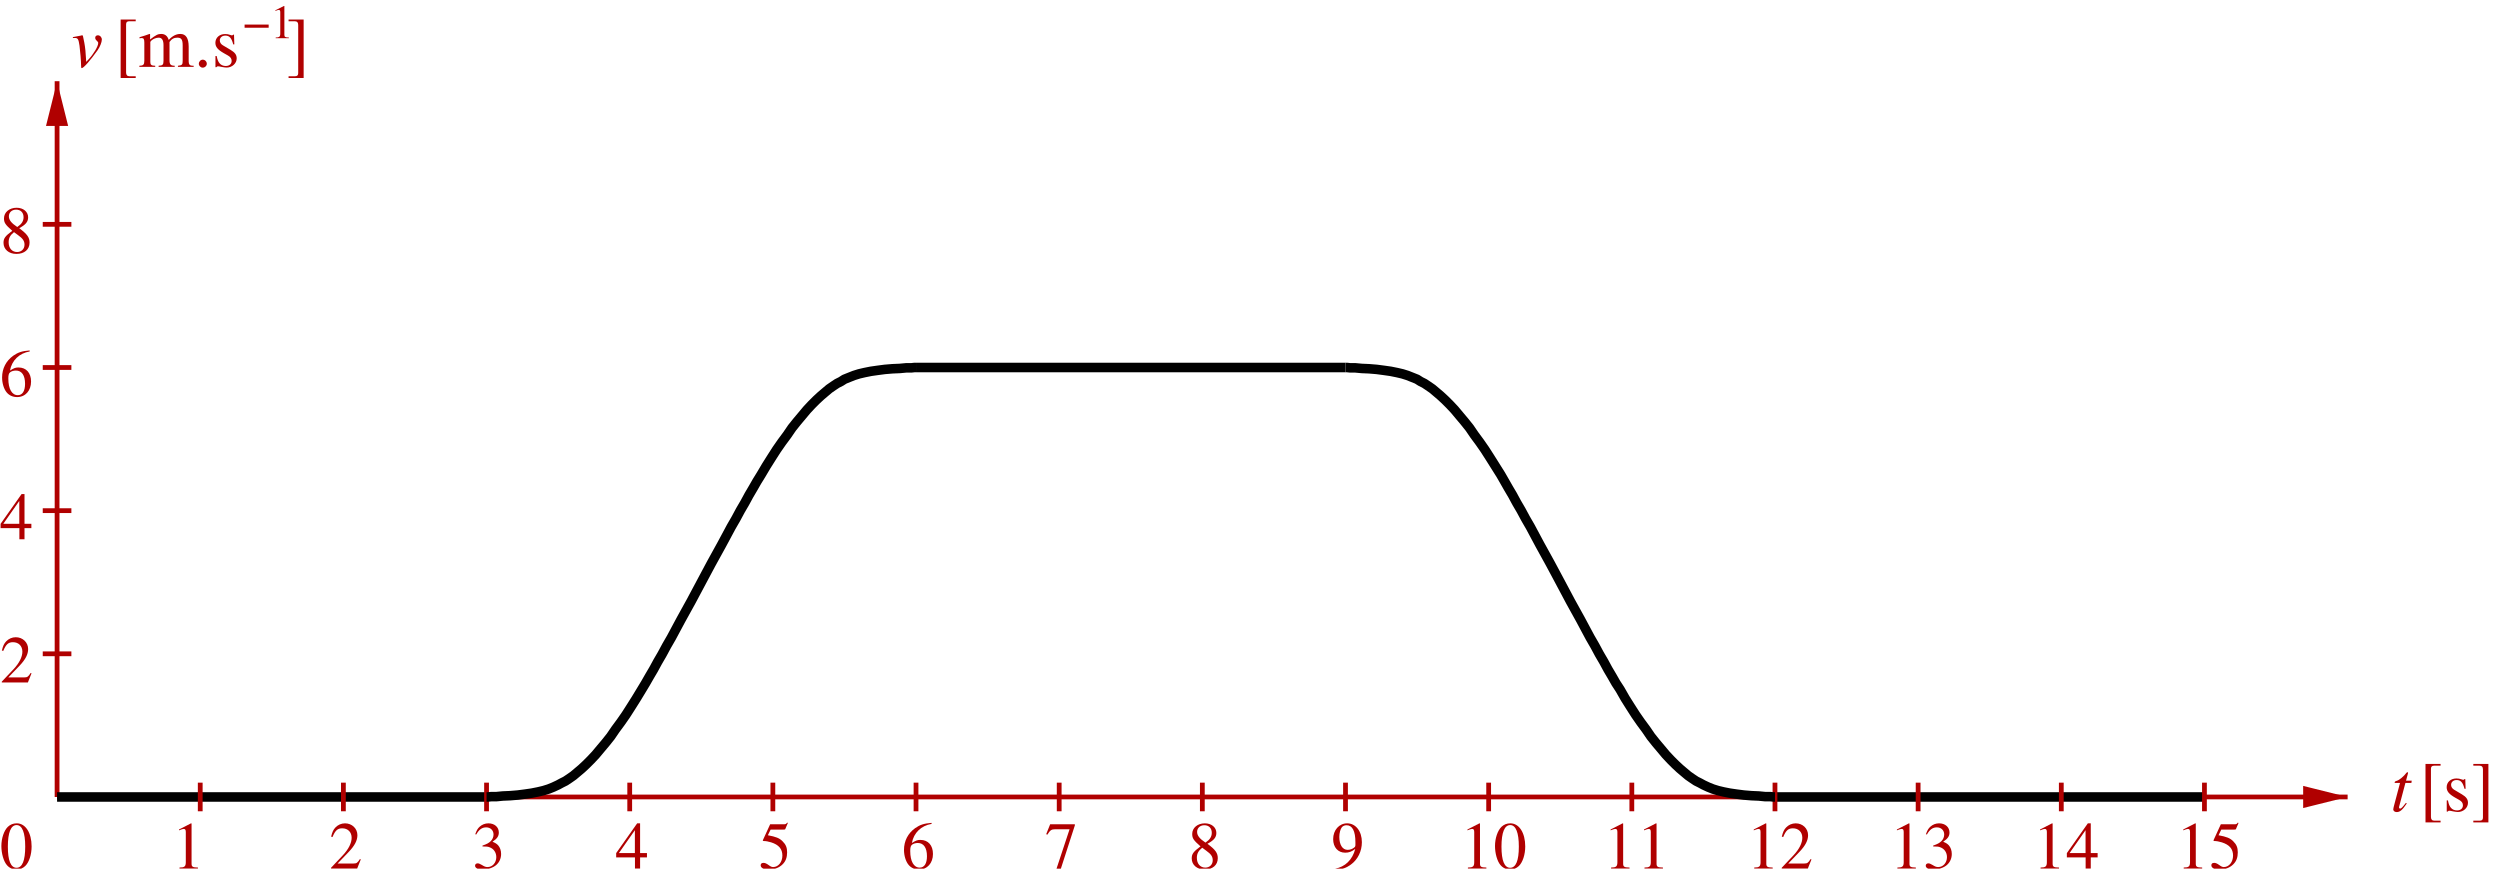 <?xml version="1.0" encoding="UTF-8"?>
<svg xmlns="http://www.w3.org/2000/svg" xmlns:xlink="http://www.w3.org/1999/xlink" width="495pt" height="172pt" viewBox="0 0 495 172" version="1.1">
<defs>
<g>
<symbol overflow="visible" id="glyph0-0">
<path style="stroke:none;" d="M 0.484 1.859 L 0.484 2.203 L 3.469 2.203 L 3.469 -9.375 L 0.484 -9.375 L 0.484 -9.031 L 1.703 -9.031 C 2.172 -9.031 2.391 -8.781 2.391 -8.297 L 2.391 1.234 C 2.391 1.672 2.203 1.859 1.75 1.859 Z M 0.484 1.859 "/>
</symbol>
<symbol overflow="visible" id="glyph0-1">
<path style="stroke:none;" d="M 4.234 1.859 L 3.016 1.859 C 2.547 1.859 2.328 1.609 2.328 1.125 L 2.328 -8.406 C 2.328 -8.844 2.516 -9.031 2.969 -9.031 L 4.234 -9.031 L 4.234 -9.375 L 1.25 -9.375 L 1.25 2.203 L 4.234 2.203 Z M 4.234 1.859 "/>
</symbol>
<symbol overflow="visible" id="glyph0-2">
<path style="stroke:none;" d="M 0.266 -5.641 C 0.453 -5.688 0.562 -5.703 0.719 -5.703 C 1.094 -5.703 1.219 -5.469 1.219 -4.797 L 1.219 -1.203 C 1.219 -0.438 1.016 -0.234 0.234 -0.219 L 0.234 0 L 3.375 0 L 3.375 -0.219 C 2.625 -0.234 2.406 -0.391 2.406 -0.953 L 2.406 -4.953 C 2.406 -4.969 2.516 -5.109 2.625 -5.219 C 2.969 -5.547 3.578 -5.781 4.078 -5.781 C 4.703 -5.781 5.016 -5.281 5.016 -4.297 L 5.016 -1.219 C 5.016 -0.422 4.859 -0.266 4.047 -0.219 L 4.047 0 L 7.234 0 L 7.234 -0.219 C 6.422 -0.234 6.203 -0.469 6.203 -1.344 L 6.203 -4.922 C 6.625 -5.531 7.094 -5.781 7.75 -5.781 C 8.562 -5.781 8.812 -5.406 8.812 -4.219 L 8.812 -1.234 C 8.812 -0.422 8.703 -0.312 7.875 -0.219 L 7.875 0 L 10.984 0 L 10.984 -0.219 L 10.609 -0.234 C 10.188 -0.266 10 -0.531 10 -1.078 L 10 -4 C 10 -5.672 9.453 -6.516 8.359 -6.516 C 7.547 -6.516 6.812 -6.156 6.047 -5.328 C 5.797 -6.141 5.312 -6.516 4.547 -6.516 C 3.922 -6.516 3.531 -6.328 2.359 -5.422 L 2.359 -6.484 L 2.25 -6.516 C 1.531 -6.25 1.047 -6.094 0.266 -5.875 Z M 0.266 -5.641 "/>
</symbol>
<symbol overflow="visible" id="glyph0-3">
<path style="stroke:none;" d="M 1.766 -1.422 C 1.344 -1.422 0.984 -1.047 0.984 -0.609 C 0.984 -0.203 1.344 0.156 1.75 0.156 C 2.203 0.156 2.562 -0.203 2.562 -0.609 C 2.562 -1.047 2.203 -1.422 1.766 -1.422 Z M 1.766 -1.422 "/>
</symbol>
<symbol overflow="visible" id="glyph0-4">
<path style="stroke:none;" d="M 4.469 -4.453 L 4.406 -6.375 L 4.25 -6.375 L 4.219 -6.344 C 4.094 -6.25 4.078 -6.234 4.031 -6.234 C 3.938 -6.234 3.797 -6.266 3.641 -6.328 C 3.328 -6.453 3.016 -6.5 2.656 -6.5 C 1.531 -6.5 0.719 -5.781 0.719 -4.766 C 0.719 -3.969 1.172 -3.406 2.375 -2.719 L 3.203 -2.25 C 3.703 -1.969 3.938 -1.625 3.938 -1.188 C 3.938 -0.562 3.484 -0.172 2.766 -0.172 C 2.281 -0.172 1.844 -0.359 1.578 -0.672 C 1.281 -1.016 1.141 -1.344 0.969 -2.156 L 0.734 -2.156 L 0.734 0.062 L 0.922 0.062 C 1.016 -0.078 1.078 -0.109 1.25 -0.109 C 1.375 -0.109 1.578 -0.078 1.906 0 C 2.297 0.078 2.672 0.141 2.938 0.141 C 4.031 0.141 4.938 -0.688 4.938 -1.672 C 4.938 -2.375 4.594 -2.844 3.734 -3.359 L 2.203 -4.266 C 1.812 -4.5 1.594 -4.844 1.594 -5.234 C 1.594 -5.797 2.047 -6.188 2.688 -6.188 C 3.5 -6.188 3.922 -5.719 4.25 -4.453 Z M 4.469 -4.453 "/>
</symbol>
<symbol overflow="visible" id="glyph1-0">
<path style="stroke:none;" d="M 0.297 -5.719 C 0.453 -5.719 0.562 -5.719 0.719 -5.719 C 1.281 -5.719 1.422 -5.484 1.609 -4.188 C 1.75 -3.203 1.922 -1.062 1.922 -0.234 C 1.922 0.156 1.953 0.25 2.062 0.25 C 2.406 0.25 3.734 -1.25 5.172 -3.266 C 5.672 -3.969 6.031 -4.891 6.031 -5.406 C 6.031 -5.859 5.672 -6.25 5.25 -6.25 C 4.938 -6.25 4.719 -6.062 4.719 -5.766 C 4.719 -5.547 4.797 -5.375 5.062 -5.141 C 5.25 -4.969 5.312 -4.859 5.312 -4.719 C 5.312 -4.062 4.375 -2.5 3.375 -1.453 L 2.938 -0.984 C 2.828 -2.984 2.75 -3.734 2.562 -4.781 C 2.281 -6.219 2.281 -6.25 2.156 -6.25 C 2.078 -6.25 1.984 -6.234 1.875 -6.188 C 1.609 -6.125 0.844 -5.984 0.297 -5.891 Z M 0.297 -5.719 "/>
</symbol>
<symbol overflow="visible" id="glyph1-1">
<path style="stroke:none;" d="M 4.188 -6.062 L 3.062 -6.062 L 3.453 -7.531 C 3.469 -7.547 3.469 -7.578 3.469 -7.594 C 3.469 -7.688 3.422 -7.734 3.359 -7.734 C 3.281 -7.734 3.234 -7.719 3.141 -7.609 C 2.594 -6.891 1.719 -6.172 1.266 -6.047 C 0.906 -5.938 0.812 -5.859 0.812 -5.703 C 0.812 -5.688 0.812 -5.656 0.828 -5.609 L 1.875 -5.609 L 0.844 -1.719 C 0.828 -1.594 0.812 -1.547 0.766 -1.422 C 0.641 -0.984 0.531 -0.5 0.531 -0.375 C 0.531 -0.078 0.828 0.156 1.203 0.156 C 1.859 0.156 2.328 -0.234 3.219 -1.562 L 3.031 -1.656 C 2.344 -0.766 2.109 -0.531 1.891 -0.531 C 1.75 -0.531 1.672 -0.656 1.672 -0.828 C 1.672 -0.844 1.672 -0.844 1.688 -0.891 L 2.938 -5.609 L 4.125 -5.609 Z M 4.188 -6.062 "/>
</symbol>
<symbol overflow="visible" id="glyph2-0">
<path style="stroke:none;" d="M 5.047 -2.078 L 5.047 -2.703 L 0.281 -2.703 L 0.281 -2.078 Z M 5.047 -2.078 "/>
</symbol>
<symbol overflow="visible" id="glyph2-1">
<path style="stroke:none;" d="M 2.75 -6.391 L 1.047 -5.531 L 1.047 -5.391 C 1.156 -5.438 1.266 -5.484 1.297 -5.5 C 1.469 -5.562 1.641 -5.609 1.734 -5.609 C 1.922 -5.609 2.016 -5.469 2.016 -5.156 L 2.016 -0.875 C 2.016 -0.562 1.938 -0.344 1.781 -0.266 C 1.641 -0.172 1.516 -0.156 1.109 -0.141 L 1.109 0 L 3.719 0 L 3.719 -0.141 C 2.984 -0.156 2.828 -0.25 2.828 -0.703 L 2.828 -6.375 Z M 2.75 -6.391 "/>
</symbol>
<symbol overflow="visible" id="glyph3-0">
<path style="stroke:none;" d="M 3.359 -8.953 C 2.641 -8.953 2.078 -8.719 1.594 -8.266 C 0.828 -7.516 0.312 -6 0.312 -4.453 C 0.312 -3 0.75 -1.453 1.375 -0.719 C 1.859 -0.125 2.547 0.188 3.312 0.188 C 3.984 0.188 4.547 -0.047 5.031 -0.5 C 5.797 -1.234 6.297 -2.766 6.297 -4.375 C 6.297 -7.078 5.094 -8.953 3.359 -8.953 Z M 3.328 -8.609 C 4.438 -8.609 5.031 -7.109 5.031 -4.344 C 5.031 -1.578 4.453 -0.156 3.312 -0.156 C 2.172 -0.156 1.594 -1.578 1.594 -4.328 C 1.594 -7.141 2.188 -8.609 3.328 -8.609 Z M 3.328 -8.609 "/>
</symbol>
<symbol overflow="visible" id="glyph3-1">
<path style="stroke:none;" d="M 6.281 -1.812 L 6.109 -1.875 C 5.625 -1.125 5.453 -1 4.859 -1 L 1.688 -1 L 3.922 -3.328 C 5.094 -4.562 5.609 -5.578 5.609 -6.609 C 5.609 -7.922 4.547 -8.953 3.156 -8.953 C 2.438 -8.953 1.75 -8.656 1.25 -8.125 C 0.828 -7.672 0.641 -7.25 0.406 -6.312 L 0.688 -6.25 C 1.219 -7.547 1.688 -7.969 2.609 -7.969 C 3.719 -7.969 4.469 -7.219 4.469 -6.094 C 4.469 -5.062 3.859 -3.844 2.75 -2.656 L 0.391 -0.156 L 0.391 0 L 5.562 0 Z M 6.281 -1.812 "/>
</symbol>
<symbol overflow="visible" id="glyph3-2">
<path style="stroke:none;" d="M 6.25 -3.062 L 4.891 -3.062 L 4.891 -8.953 L 4.312 -8.953 L 0.156 -3.062 L 0.156 -2.203 L 3.875 -2.203 L 3.875 0 L 4.891 0 L 4.891 -2.203 L 6.25 -2.203 Z M 3.859 -3.062 L 0.688 -3.062 L 3.859 -7.594 Z M 3.859 -3.062 "/>
</symbol>
<symbol overflow="visible" id="glyph3-3">
<path style="stroke:none;" d="M 5.906 -9.047 C 4.391 -8.922 3.625 -8.672 2.656 -8 C 1.234 -6.969 0.453 -5.469 0.453 -3.688 C 0.453 -2.547 0.812 -1.375 1.375 -0.719 C 1.875 -0.125 2.594 0.188 3.422 0.188 C 5.062 0.188 6.188 -1.078 6.188 -2.891 C 6.188 -4.594 5.234 -5.672 3.703 -5.672 C 3.125 -5.672 2.844 -5.578 2.016 -5.062 C 2.375 -7.062 3.844 -8.5 5.922 -8.844 Z M 3.203 -5.062 C 4.344 -5.062 5 -4.109 5 -2.453 C 5 -1 4.484 -0.188 3.562 -0.188 C 2.391 -0.188 1.688 -1.422 1.688 -3.484 C 1.688 -4.156 1.781 -4.531 2.047 -4.719 C 2.328 -4.938 2.734 -5.062 3.203 -5.062 Z M 3.203 -5.062 "/>
</symbol>
<symbol overflow="visible" id="glyph3-4">
<path style="stroke:none;" d="M 3.844 -4.906 C 5.141 -5.609 5.609 -6.172 5.609 -7.062 C 5.609 -8.156 4.656 -8.953 3.328 -8.953 C 1.891 -8.953 0.828 -8.062 0.828 -6.859 C 0.828 -6 1.078 -5.609 2.469 -4.391 C 1.031 -3.312 0.734 -2.891 0.734 -2 C 0.734 -0.719 1.781 0.188 3.281 0.188 C 4.875 0.188 5.891 -0.688 5.891 -2.047 C 5.891 -3.078 5.438 -3.719 3.844 -4.906 Z M 3.594 -3.547 C 4.562 -2.859 4.891 -2.375 4.891 -1.641 C 4.891 -0.781 4.281 -0.188 3.422 -0.188 C 2.422 -0.188 1.75 -0.953 1.75 -2.109 C 1.75 -2.953 2.031 -3.5 2.812 -4.125 Z M 3.453 -5.141 C 2.281 -5.922 1.797 -6.531 1.797 -7.266 C 1.797 -8.031 2.391 -8.578 3.234 -8.578 C 4.125 -8.578 4.703 -8 4.703 -7.078 C 4.703 -6.328 4.328 -5.734 3.578 -5.234 C 3.5 -5.188 3.5 -5.188 3.453 -5.141 Z M 3.453 -5.141 "/>
</symbol>
<symbol overflow="visible" id="glyph3-5">
<path style="stroke:none;" d="M 3.844 -8.953 L 1.469 -7.734 L 1.469 -7.562 C 1.625 -7.625 1.766 -7.672 1.828 -7.703 C 2.062 -7.797 2.297 -7.844 2.422 -7.844 C 2.703 -7.844 2.812 -7.656 2.812 -7.219 L 2.812 -1.234 C 2.812 -0.797 2.719 -0.484 2.5 -0.375 C 2.297 -0.25 2.125 -0.219 1.562 -0.203 L 1.562 0 L 5.219 0 L 5.219 -0.203 C 4.172 -0.219 3.953 -0.344 3.953 -0.984 L 3.953 -8.922 Z M 3.844 -8.953 "/>
</symbol>
<symbol overflow="visible" id="glyph3-6">
<path style="stroke:none;" d="M 2.031 -4.375 C 2.812 -4.375 3.109 -4.344 3.422 -4.219 C 4.25 -3.938 4.766 -3.172 4.766 -2.266 C 4.766 -1.156 4.016 -0.297 3.031 -0.297 C 2.672 -0.297 2.406 -0.391 1.922 -0.703 C 1.516 -0.938 1.297 -1.031 1.078 -1.031 C 0.766 -1.031 0.562 -0.844 0.562 -0.562 C 0.562 -0.109 1.141 0.188 2.062 0.188 C 3.078 0.188 4.125 -0.156 4.75 -0.703 C 5.375 -1.25 5.719 -2.016 5.719 -2.891 C 5.719 -3.578 5.5 -4.188 5.125 -4.609 C 4.859 -4.891 4.609 -5.062 4.016 -5.312 C 4.938 -5.922 5.266 -6.422 5.266 -7.141 C 5.266 -8.203 4.422 -8.953 3.203 -8.953 C 2.547 -8.953 1.953 -8.719 1.484 -8.297 C 1.078 -7.938 0.891 -7.594 0.594 -6.797 L 0.797 -6.75 C 1.344 -7.719 1.938 -8.156 2.766 -8.156 C 3.625 -8.156 4.219 -7.562 4.219 -6.734 C 4.219 -6.266 4.016 -5.781 3.688 -5.453 C 3.297 -5.062 2.922 -4.859 2.031 -4.547 Z M 2.031 -4.375 "/>
</symbol>
<symbol overflow="visible" id="glyph3-7">
<path style="stroke:none;" d="M 2.391 -7.719 L 4.984 -7.719 C 5.203 -7.719 5.25 -7.734 5.297 -7.828 L 5.797 -9.016 L 5.672 -9.109 C 5.484 -8.828 5.344 -8.766 5.062 -8.766 L 2.297 -8.766 L 0.859 -5.625 C 0.844 -5.594 0.844 -5.578 0.844 -5.562 C 0.844 -5.5 0.906 -5.453 1 -5.453 C 1.422 -5.453 1.953 -5.359 2.5 -5.188 C 4.016 -4.703 4.719 -3.875 4.719 -2.562 C 4.719 -1.297 3.922 -0.297 2.891 -0.297 C 2.625 -0.297 2.391 -0.391 2 -0.688 C 1.578 -1 1.266 -1.125 1 -1.125 C 0.609 -1.125 0.422 -0.969 0.422 -0.641 C 0.422 -0.125 1.047 0.188 2.031 0.188 C 3.156 0.188 4.109 -0.172 4.766 -0.844 C 5.375 -1.438 5.656 -2.203 5.656 -3.203 C 5.656 -4.156 5.406 -4.766 4.734 -5.422 C 4.156 -6.016 3.406 -6.312 1.844 -6.594 Z M 2.391 -7.719 "/>
</symbol>
<symbol overflow="visible" id="glyph3-8">
<path style="stroke:none;" d="M 5.938 -8.766 L 1.047 -8.766 L 0.266 -6.812 L 0.484 -6.703 C 1.062 -7.609 1.297 -7.781 2.031 -7.781 L 4.891 -7.781 L 2.281 0.109 L 3.141 0.109 L 5.938 -8.547 Z M 5.938 -8.766 "/>
</symbol>
<symbol overflow="visible" id="glyph3-9">
<path style="stroke:none;" d="M 0.781 0.297 C 2.266 0.125 2.984 -0.125 3.891 -0.781 C 5.266 -1.781 6.078 -3.422 6.078 -5.219 C 6.078 -7.391 4.859 -8.953 3.156 -8.953 C 1.578 -8.953 0.391 -7.609 0.391 -5.828 C 0.391 -4.203 1.344 -3.141 2.781 -3.141 C 3.5 -3.141 4.062 -3.344 4.766 -3.891 C 4.219 -1.734 2.75 -0.312 0.734 0.031 Z M 4.797 -4.703 C 4.797 -4.438 4.734 -4.312 4.594 -4.188 C 4.219 -3.875 3.734 -3.703 3.25 -3.703 C 2.25 -3.703 1.609 -4.703 1.609 -6.266 C 1.609 -7.031 1.828 -7.828 2.109 -8.172 C 2.328 -8.438 2.656 -8.578 3.047 -8.578 C 4.188 -8.578 4.797 -7.438 4.797 -5.219 Z M 4.797 -4.703 "/>
</symbol>
</g>
<clipPath id="clip1">
  <path d="M 0 0 L 0 172 L 495 172 L 495 0 Z M 13.191 15.129 L 9.41 15.129 L 9.41 24.703 L 11.301 17.145 L 13.191 24.703 Z M 13.191 15.129 "/>
</clipPath>
<clipPath id="clip2">
  <path d="M 0 0 L 0 172 L 495 172 L 495 0 Z M 465.773 159.691 L 465.773 155.91 L 456.262 155.91 L 463.82 157.801 L 456.262 159.691 Z M 465.773 159.691 "/>
</clipPath>
</defs>
<g id="surface1">
<g style="fill:rgb(68.944%,0%,0%);fill-opacity:1;">
  <use xlink:href="#glyph0-0" x="56.653" y="13.238"/>
</g>
<g clip-path="url(#clip1)" clip-rule="evenodd">
<path style="fill:none;stroke-width:9.448;stroke-linecap:butt;stroke-linejoin:miter;stroke:rgb(68.944%,0%,0%);stroke-opacity:1;stroke-miterlimit:10;" d="M 113.008 141.992 L 113.008 1559.258 " transform="matrix(0.1,0,0,-0.1,0,172)"/>
</g>
<path style=" stroke:none;fill-rule:evenodd;fill:rgb(68.944%,0%,0%);fill-opacity:1;" d="M 13.191 24.703 L 11.301 17.145 L 9.41 24.703 L 13.191 24.703 "/>
<path style="fill:none;stroke-width:4.724;stroke-linecap:butt;stroke-linejoin:miter;stroke:rgb(68.944%,0%,0%);stroke-opacity:1;stroke-miterlimit:10;" d="M 131.914 1472.969 L 113.008 1548.555 L 94.102 1472.969 Z M 131.914 1472.969 " transform="matrix(0.1,0,0,-0.1,0,172)"/>
<g clip-path="url(#clip2)" clip-rule="evenodd">
<path style="fill:none;stroke-width:9.448;stroke-linecap:butt;stroke-linejoin:miter;stroke:rgb(68.944%,0%,0%);stroke-opacity:1;stroke-miterlimit:10;" d="M 113.008 141.992 L 4648.281 141.992 " transform="matrix(0.1,0,0,-0.1,0,172)"/>
</g>
<path style=" stroke:none;fill-rule:evenodd;fill:rgb(68.944%,0%,0%);fill-opacity:1;" d="M 456.262 159.691 L 463.82 157.801 L 456.262 155.91 L 456.262 159.691 "/>
<path style="fill:none;stroke-width:4.724;stroke-linecap:butt;stroke-linejoin:miter;stroke:rgb(68.944%,0%,0%);stroke-opacity:1;stroke-miterlimit:10;" d="M 4562.617 123.086 L 4638.203 141.992 L 4562.617 160.898 Z M 4562.617 123.086 " transform="matrix(0.1,0,0,-0.1,0,172)"/>
<path style="fill:none;stroke-width:18.897;stroke-linecap:butt;stroke-linejoin:miter;stroke:rgb(0%,0%,0%);stroke-opacity:1;stroke-miterlimit:10;" d="M 113.008 141.992 L 963.359 141.992 " transform="matrix(0.1,0,0,-0.1,0,172)"/>
<path style="fill:none;stroke-width:18.897;stroke-linecap:butt;stroke-linejoin:miter;stroke:rgb(0%,0%,0%);stroke-opacity:1;stroke-miterlimit:10;" d="M 3514.453 141.992 L 4364.805 141.992 " transform="matrix(0.1,0,0,-0.1,0,172)"/>
<path style="fill:none;stroke-width:9.448;stroke-linecap:butt;stroke-linejoin:miter;stroke:rgb(68.944%,0%,0%);stroke-opacity:1;stroke-miterlimit:10;" d="M 396.445 170.352 L 396.445 113.672 " transform="matrix(0.1,0,0,-0.1,0,172)"/>
<path style="fill:none;stroke-width:9.448;stroke-linecap:butt;stroke-linejoin:miter;stroke:rgb(68.944%,0%,0%);stroke-opacity:1;stroke-miterlimit:10;" d="M 679.922 170.352 L 679.922 113.672 " transform="matrix(0.1,0,0,-0.1,0,172)"/>
<path style="fill:none;stroke-width:9.448;stroke-linecap:butt;stroke-linejoin:miter;stroke:rgb(68.944%,0%,0%);stroke-opacity:1;stroke-miterlimit:10;" d="M 963.359 170.352 L 963.359 113.672 " transform="matrix(0.1,0,0,-0.1,0,172)"/>
<path style="fill:none;stroke-width:9.448;stroke-linecap:butt;stroke-linejoin:miter;stroke:rgb(68.944%,0%,0%);stroke-opacity:1;stroke-miterlimit:10;" d="M 1246.836 170.352 L 1246.836 113.672 " transform="matrix(0.1,0,0,-0.1,0,172)"/>
<path style="fill:none;stroke-width:9.448;stroke-linecap:butt;stroke-linejoin:miter;stroke:rgb(68.944%,0%,0%);stroke-opacity:1;stroke-miterlimit:10;" d="M 1530.273 170.352 L 1530.273 113.672 " transform="matrix(0.1,0,0,-0.1,0,172)"/>
<path style="fill:none;stroke-width:9.448;stroke-linecap:butt;stroke-linejoin:miter;stroke:rgb(68.944%,0%,0%);stroke-opacity:1;stroke-miterlimit:10;" d="M 1813.711 170.352 L 1813.711 113.672 " transform="matrix(0.1,0,0,-0.1,0,172)"/>
<path style="fill:none;stroke-width:9.448;stroke-linecap:butt;stroke-linejoin:miter;stroke:rgb(68.944%,0%,0%);stroke-opacity:1;stroke-miterlimit:10;" d="M 2097.188 170.352 L 2097.188 113.672 " transform="matrix(0.1,0,0,-0.1,0,172)"/>
<path style="fill:none;stroke-width:9.448;stroke-linecap:butt;stroke-linejoin:miter;stroke:rgb(68.944%,0%,0%);stroke-opacity:1;stroke-miterlimit:10;" d="M 2380.625 170.352 L 2380.625 113.672 " transform="matrix(0.1,0,0,-0.1,0,172)"/>
<path style="fill:none;stroke-width:9.448;stroke-linecap:butt;stroke-linejoin:miter;stroke:rgb(68.944%,0%,0%);stroke-opacity:1;stroke-miterlimit:10;" d="M 2664.102 170.352 L 2664.102 113.672 " transform="matrix(0.1,0,0,-0.1,0,172)"/>
<path style="fill:none;stroke-width:9.448;stroke-linecap:butt;stroke-linejoin:miter;stroke:rgb(68.944%,0%,0%);stroke-opacity:1;stroke-miterlimit:10;" d="M 2947.539 170.352 L 2947.539 113.672 " transform="matrix(0.1,0,0,-0.1,0,172)"/>
<path style="fill:none;stroke-width:9.448;stroke-linecap:butt;stroke-linejoin:miter;stroke:rgb(68.944%,0%,0%);stroke-opacity:1;stroke-miterlimit:10;" d="M 3231.016 170.352 L 3231.016 113.672 " transform="matrix(0.1,0,0,-0.1,0,172)"/>
<path style="fill:none;stroke-width:9.448;stroke-linecap:butt;stroke-linejoin:miter;stroke:rgb(68.944%,0%,0%);stroke-opacity:1;stroke-miterlimit:10;" d="M 3514.453 170.352 L 3514.453 113.672 " transform="matrix(0.1,0,0,-0.1,0,172)"/>
<path style="fill:none;stroke-width:9.448;stroke-linecap:butt;stroke-linejoin:miter;stroke:rgb(68.944%,0%,0%);stroke-opacity:1;stroke-miterlimit:10;" d="M 3797.891 170.352 L 3797.891 113.672 " transform="matrix(0.1,0,0,-0.1,0,172)"/>
<path style="fill:none;stroke-width:9.448;stroke-linecap:butt;stroke-linejoin:miter;stroke:rgb(68.944%,0%,0%);stroke-opacity:1;stroke-miterlimit:10;" d="M 4081.367 170.352 L 4081.367 113.672 " transform="matrix(0.1,0,0,-0.1,0,172)"/>
<path style="fill:none;stroke-width:9.448;stroke-linecap:butt;stroke-linejoin:miter;stroke:rgb(68.944%,0%,0%);stroke-opacity:1;stroke-miterlimit:10;" d="M 4364.805 170.352 L 4364.805 113.672 " transform="matrix(0.1,0,0,-0.1,0,172)"/>
<path style="fill:none;stroke-width:9.448;stroke-linecap:butt;stroke-linejoin:miter;stroke:rgb(68.944%,0%,0%);stroke-opacity:1;stroke-miterlimit:10;" d="M 84.648 425.469 L 141.328 425.469 " transform="matrix(0.1,0,0,-0.1,0,172)"/>
<path style="fill:none;stroke-width:9.448;stroke-linecap:butt;stroke-linejoin:miter;stroke:rgb(68.944%,0%,0%);stroke-opacity:1;stroke-miterlimit:10;" d="M 84.648 708.906 L 141.328 708.906 " transform="matrix(0.1,0,0,-0.1,0,172)"/>
<path style="fill:none;stroke-width:9.448;stroke-linecap:butt;stroke-linejoin:miter;stroke:rgb(68.944%,0%,0%);stroke-opacity:1;stroke-miterlimit:10;" d="M 84.648 992.344 L 141.328 992.344 " transform="matrix(0.1,0,0,-0.1,0,172)"/>
<path style="fill:none;stroke-width:9.448;stroke-linecap:butt;stroke-linejoin:miter;stroke:rgb(68.944%,0%,0%);stroke-opacity:1;stroke-miterlimit:10;" d="M 84.648 1275.82 L 141.328 1275.82 " transform="matrix(0.1,0,0,-0.1,0,172)"/>
<path style="fill:none;stroke-width:18.897;stroke-linecap:butt;stroke-linejoin:bevel;stroke:rgb(0%,0%,0%);stroke-opacity:1;stroke-miterlimit:10;" d="M 963.359 141.992 L 966.523 141.992 L 972.188 142.617 L 982.266 142.617 L 995.469 143.906 L 1009.961 144.531 L 1025.078 145.781 L 1039.57 147.656 L 1052.812 149.57 L 1065.391 152.07 L 1076.133 154.609 L 1086.211 157.734 L 1095.625 161.523 L 1105.078 165.938 L 1112.031 169.727 L 1119.57 173.477 L 1127.148 178.516 L 1135.312 184.219 L 1151.719 198.047 L 1160.508 206.25 L 1169.961 215.703 L 1179.414 225.781 L 1188.867 237.109 L 1198.945 249.062 L 1209.023 261.68 L 1218.477 275.547 L 1229.18 290.039 L 1239.258 304.531 L 1249.336 320.273 L 1260.039 337.266 L 1270.742 354.922 L 1278.32 367.5 L 1285.898 380.742 L 1294.062 394.609 L 1302.266 409.688 L 1311.055 424.805 L 1319.883 441.211 L 1329.336 457.578 L 1338.789 475.234 L 1348.242 492.852 L 1358.32 511.133 L 1368.398 529.375 L 1398.633 586.094 L 1408.711 604.961 L 1428.867 641.523 L 1438.32 659.141 L 1447.773 676.797 L 1457.227 693.164 L 1466.016 709.531 L 1474.844 724.648 L 1483.047 739.766 L 1491.211 753.633 L 1498.789 766.875 L 1506.953 780.078 L 1517.031 797.109 L 1527.734 814.102 L 1537.812 829.844 L 1547.891 844.336 L 1558.633 858.828 L 1568.086 872.695 L 1578.164 885.273 L 1588.242 897.266 L 1597.695 908.594 L 1607.109 918.672 L 1616.562 928.125 L 1625.391 936.289 L 1633.594 943.242 L 1641.758 950.156 L 1649.961 955.82 L 1657.539 960.859 L 1665.078 964.648 L 1671.992 969.062 L 1681.445 972.852 L 1690.898 976.602 L 1700.977 979.766 L 1711.68 982.266 L 1724.297 984.805 L 1737.5 986.68 L 1751.992 988.594 L 1767.109 989.844 L 1781.602 990.469 L 1794.844 991.719 L 1804.922 991.719 L 1810.586 992.344 L 1813.711 992.344 " transform="matrix(0.1,0,0,-0.1,0,172)"/>
<path style="fill:none;stroke-width:18.897;stroke-linecap:butt;stroke-linejoin:bevel;stroke:rgb(0%,0%,0%);stroke-opacity:1;stroke-miterlimit:10;" d="M 3514.453 141.992 L 3511.328 141.992 L 3505.625 142.617 L 3495.547 142.617 L 3482.344 143.906 L 3467.852 144.531 L 3452.734 145.781 L 3438.242 147.656 L 3425.039 149.57 L 3412.422 152.07 L 3401.719 154.609 L 3391.641 157.734 L 3382.188 161.523 L 3372.734 165.938 L 3365.781 169.727 L 3358.242 173.477 L 3350.703 178.516 L 3342.5 184.219 L 3334.297 191.133 L 3326.133 198.047 L 3317.305 206.25 L 3307.852 215.703 L 3298.398 225.781 L 3288.945 237.109 L 3278.867 249.062 L 3268.789 261.68 L 3259.336 275.547 L 3248.633 290.039 L 3238.555 304.531 L 3228.477 320.273 L 3217.773 337.266 L 3207.695 354.922 L 3199.492 367.5 L 3191.953 380.742 L 3183.75 394.609 L 3175.586 409.688 L 3166.758 424.805 L 3157.93 441.211 L 3148.477 457.578 L 3139.023 475.234 L 3129.609 492.852 L 3119.492 511.133 L 3109.414 529.375 L 3099.375 548.281 L 3079.219 586.094 L 3069.102 604.961 L 3048.945 641.523 L 3039.531 659.141 L 3030.078 676.797 L 3020.625 693.164 L 3011.797 709.531 L 3002.969 724.648 L 2994.805 739.766 L 2986.602 753.633 L 2979.062 766.875 L 2971.484 780.078 L 2960.781 797.109 L 2950.078 814.102 L 2940 829.844 L 2929.922 844.336 L 2919.219 858.828 L 2909.766 872.695 L 2899.688 885.273 L 2889.609 897.266 L 2880.156 908.594 L 2870.703 918.672 L 2861.25 928.125 L 2852.422 936.289 L 2844.258 943.242 L 2836.055 950.156 L 2827.852 955.82 L 2820.312 960.859 L 2812.734 964.648 L 2805.82 969.062 L 2796.367 972.852 L 2786.914 976.602 L 2776.836 979.766 L 2766.133 982.266 L 2753.555 984.805 L 2740.312 986.68 L 2725.82 988.594 L 2710.703 989.844 L 2696.211 990.469 L 2683.008 991.719 L 2672.891 991.719 L 2667.266 992.344 L 2664.102 992.344 " transform="matrix(0.1,0,0,-0.1,0,172)"/>
<g style="fill:rgb(68.944%,0%,0%);fill-opacity:1;">
  <use xlink:href="#glyph1-0" x="14.134" y="13.238"/>
</g>
<g style="fill:rgb(68.944%,0%,0%);fill-opacity:1;">
  <use xlink:href="#glyph0-1" x="22.638" y="13.238"/>
  <use xlink:href="#glyph0-2" x="27.358" y="13.238"/>
  <use xlink:href="#glyph0-3" x="38.384" y="13.238"/>
  <use xlink:href="#glyph0-4" x="41.927" y="13.238"/>
</g>
<g style="fill:rgb(68.944%,0%,0%);fill-opacity:1;">
  <use xlink:href="#glyph2-0" x="48.149" y="7.569"/>
  <use xlink:href="#glyph2-1" x="53.478" y="7.569"/>
</g>
<g style="fill:rgb(68.944%,0%,0%);fill-opacity:1;">
  <use xlink:href="#glyph1-1" x="473.331" y="160.635"/>
</g>
<g style="fill:rgb(68.944%,0%,0%);fill-opacity:1;">
  <use xlink:href="#glyph0-1" x="479" y="160.635"/>
  <use xlink:href="#glyph0-4" x="483.72" y="160.635"/>
  <use xlink:href="#glyph0-0" x="489.233" y="160.635"/>
</g>
<g style="fill:rgb(68.944%,0%,0%);fill-opacity:1;">
  <use xlink:href="#glyph3-0" x="-0.039" y="171.973"/>
</g>
<g style="fill:rgb(68.944%,0%,0%);fill-opacity:1;">
  <use xlink:href="#glyph3-1" x="-0.039" y="135.124"/>
</g>
<g style="fill:rgb(68.944%,0%,0%);fill-opacity:1;">
  <use xlink:href="#glyph3-2" x="-0.039" y="106.779"/>
</g>
<g style="fill:rgb(68.944%,0%,0%);fill-opacity:1;">
  <use xlink:href="#glyph3-3" x="-0.039" y="78.433"/>
</g>
<g style="fill:rgb(68.944%,0%,0%);fill-opacity:1;">
  <use xlink:href="#glyph3-4" x="-0.039" y="50.088"/>
</g>
<g style="fill:rgb(68.944%,0%,0%);fill-opacity:1;">
  <use xlink:href="#glyph3-5" x="33.976" y="171.974"/>
</g>
<g style="fill:rgb(68.944%,0%,0%);fill-opacity:1;">
  <use xlink:href="#glyph3-1" x="65.156" y="171.974"/>
</g>
<g style="fill:rgb(68.944%,0%,0%);fill-opacity:1;">
  <use xlink:href="#glyph3-6" x="93.501" y="171.974"/>
</g>
<g style="fill:rgb(68.944%,0%,0%);fill-opacity:1;">
  <use xlink:href="#glyph3-2" x="121.847" y="171.974"/>
</g>
<g style="fill:rgb(68.944%,0%,0%);fill-opacity:1;">
  <use xlink:href="#glyph3-7" x="150.192" y="171.974"/>
</g>
<g style="fill:rgb(68.944%,0%,0%);fill-opacity:1;">
  <use xlink:href="#glyph3-3" x="178.538" y="171.974"/>
</g>
<g style="fill:rgb(68.944%,0%,0%);fill-opacity:1;">
  <use xlink:href="#glyph3-8" x="206.883" y="171.974"/>
</g>
<g style="fill:rgb(68.944%,0%,0%);fill-opacity:1;">
  <use xlink:href="#glyph3-4" x="235.229" y="171.974"/>
</g>
<g style="fill:rgb(68.944%,0%,0%);fill-opacity:1;">
  <use xlink:href="#glyph3-9" x="263.574" y="171.974"/>
</g>
<g style="fill:rgb(68.944%,0%,0%);fill-opacity:1;">
  <use xlink:href="#glyph3-5" x="289.085" y="171.974"/>
  <use xlink:href="#glyph3-0" x="295.699" y="171.974"/>
</g>
<g style="fill:rgb(68.944%,0%,0%);fill-opacity:1;">
  <use xlink:href="#glyph3-5" x="317.43" y="171.974"/>
  <use xlink:href="#glyph3-5" x="324.044" y="171.974"/>
</g>
<g style="fill:rgb(68.944%,0%,0%);fill-opacity:1;">
  <use xlink:href="#glyph3-5" x="345.776" y="171.974"/>
  <use xlink:href="#glyph3-1" x="352.39" y="171.974"/>
</g>
<g style="fill:rgb(68.944%,0%,0%);fill-opacity:1;">
  <use xlink:href="#glyph3-5" x="374.121" y="171.974"/>
  <use xlink:href="#glyph3-6" x="380.735" y="171.974"/>
</g>
<g style="fill:rgb(68.944%,0%,0%);fill-opacity:1;">
  <use xlink:href="#glyph3-5" x="402.467" y="171.974"/>
  <use xlink:href="#glyph3-2" x="409.081" y="171.974"/>
</g>
<g style="fill:rgb(68.944%,0%,0%);fill-opacity:1;">
  <use xlink:href="#glyph3-5" x="430.812" y="171.974"/>
  <use xlink:href="#glyph3-7" x="437.426" y="171.974"/>
</g>
<path style="fill:none;stroke-width:18.897;stroke-linecap:butt;stroke-linejoin:miter;stroke:rgb(0%,0%,0%);stroke-opacity:1;stroke-miterlimit:10;" d="M 1813.711 992.344 L 2664.102 992.344 " transform="matrix(0.1,0,0,-0.1,0,172)"/>
</g>
</svg>
